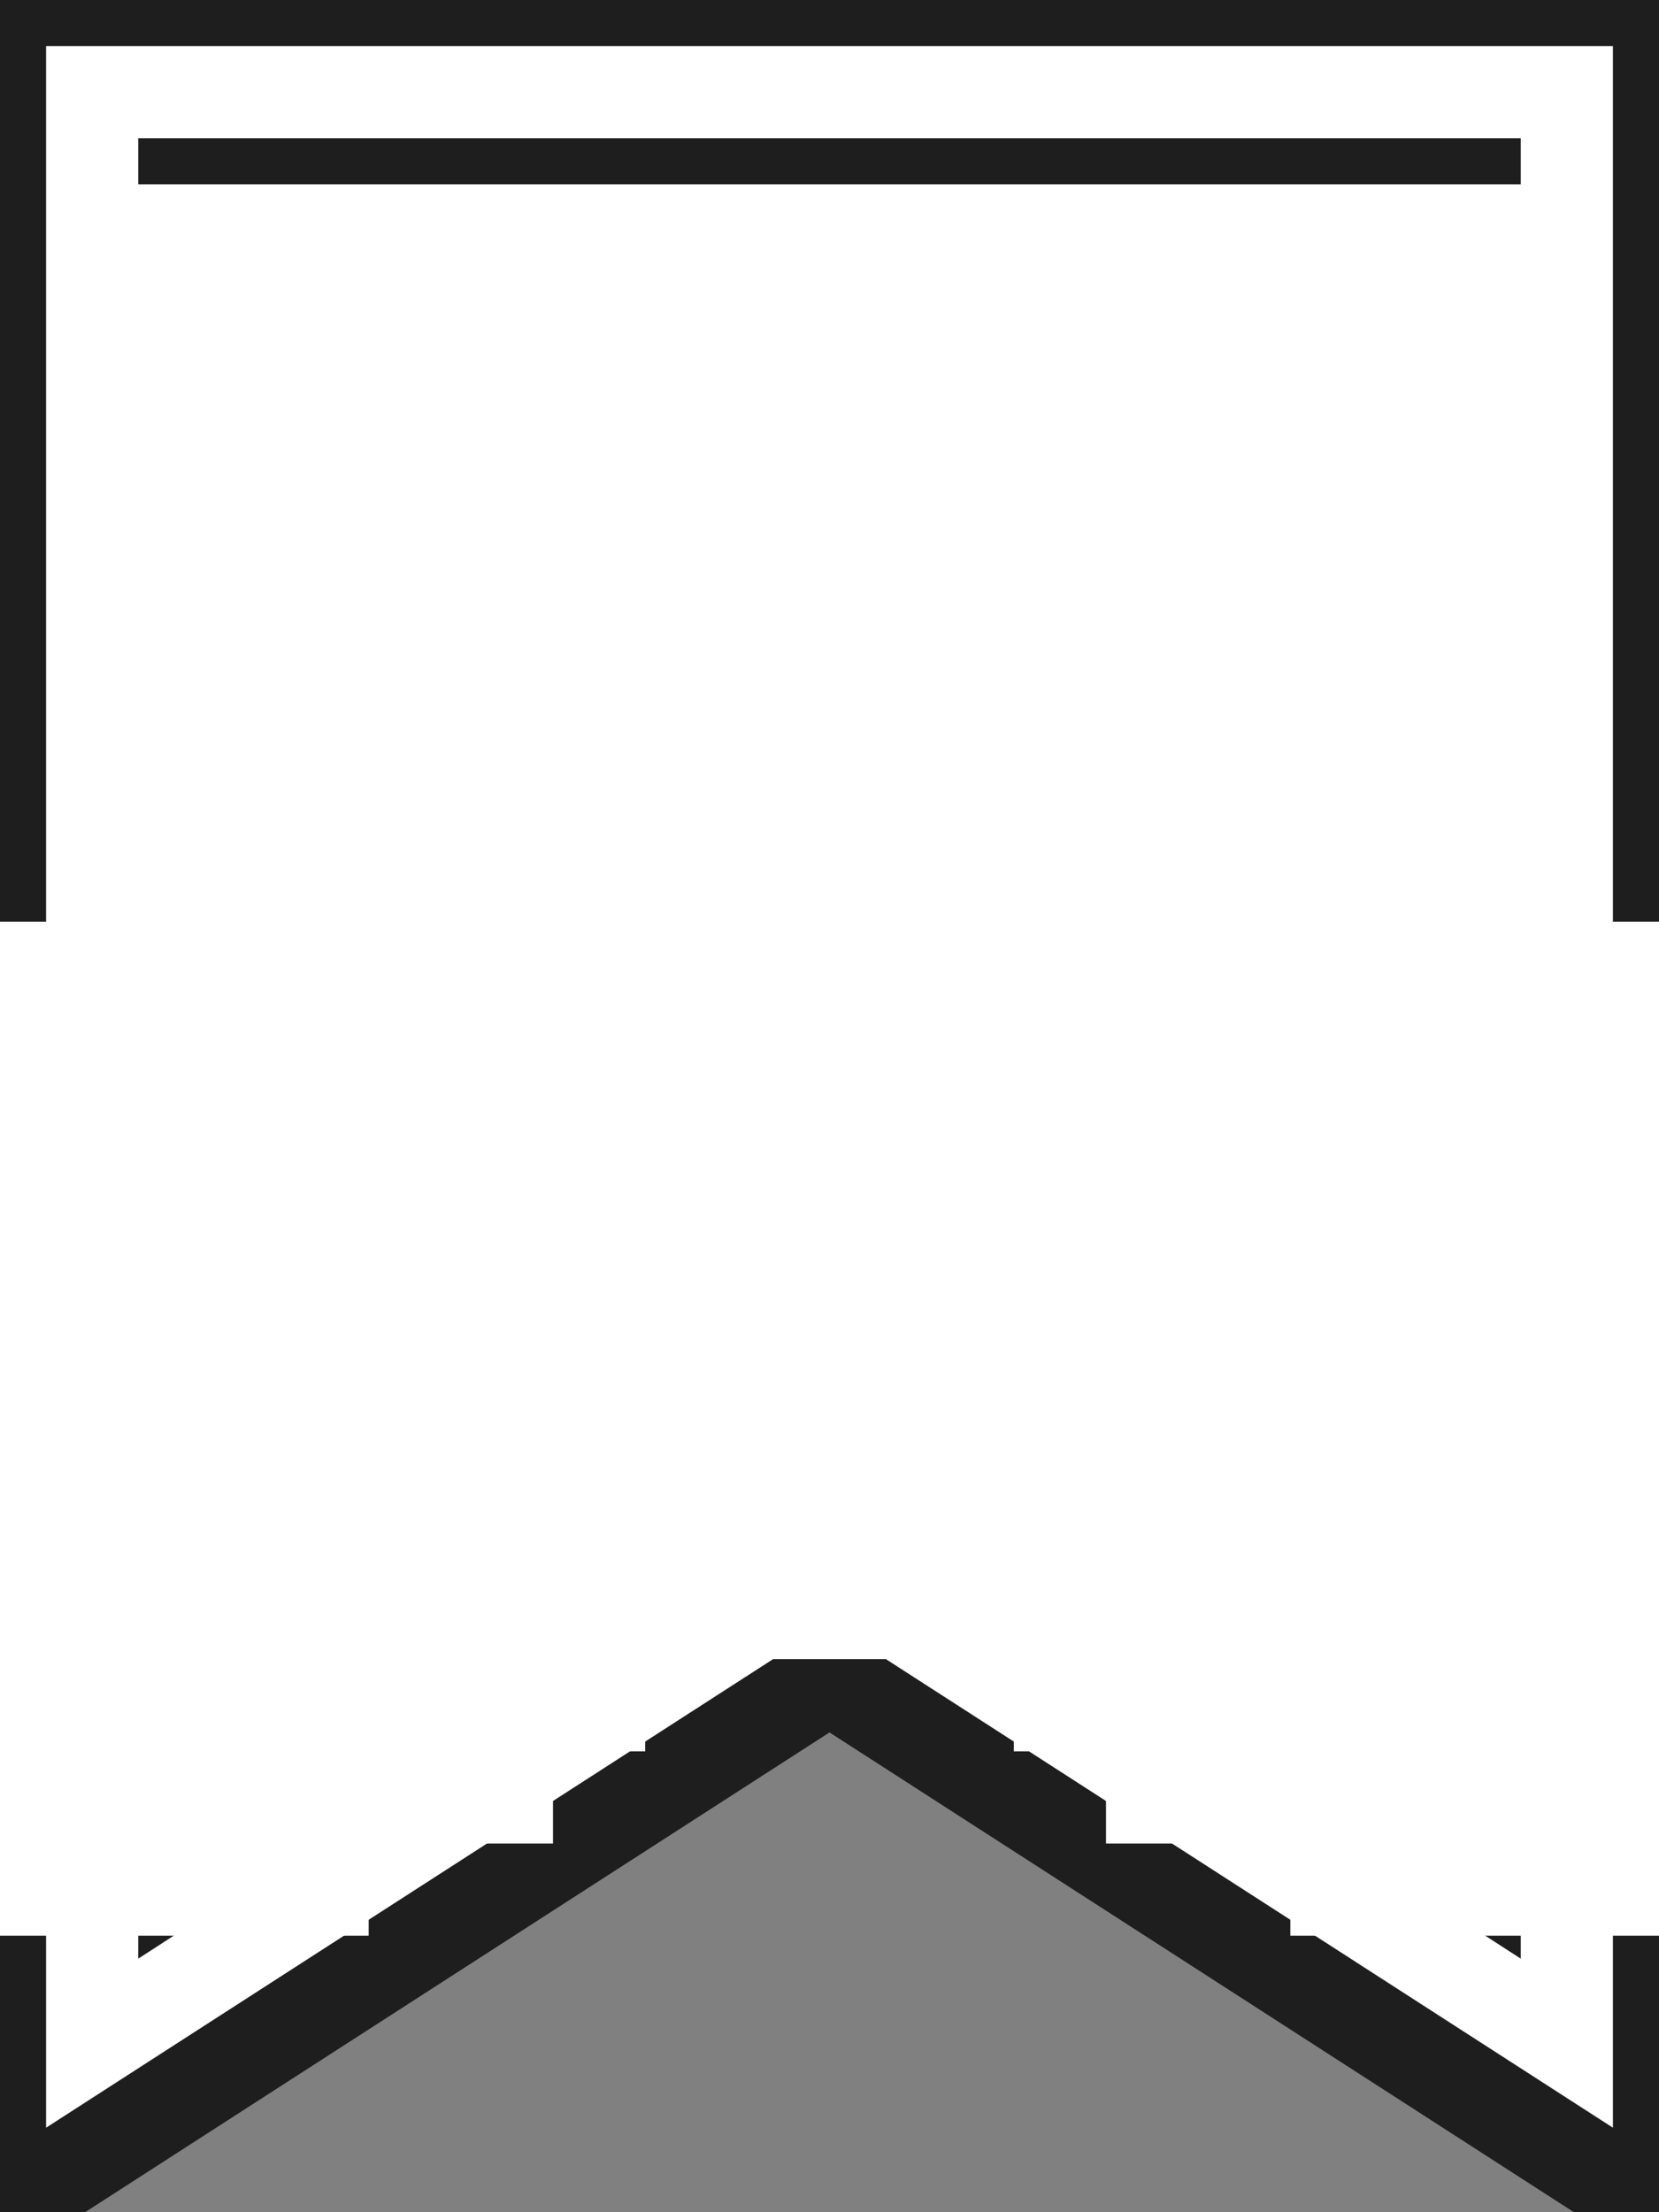<svg width="18" height="24" viewBox="0 0 18 24" fill="none" xmlns="http://www.w3.org/2000/svg">
<rect x="0" y="0" width="18" height="24" fill="#808080" stroke="none"/>
<path d="M0 2V0L18 0V24L9 18.2L0 24V2ZM2 2V20.33L9 15.8L16 20.33V2L2 2Z" fill="white"/>
<path d="M0 2V0L18 0V24L9 18.2L0 24V2ZM2 2V20.33L9 15.8L16 20.33V2L2 2Z" fill="white" fill-opacity="0.2"/>
<path d="M0 2V0L18 0V24L9 18.2L0 24V2ZM2 2V20.33L9 15.8L16 20.33V2L2 2Z" stroke="#1E1E1E"/>
<rect x="1" y="2" width="16" height="14" fill="white"/>
<rect x="1" y="9" width="8" height="9" fill="white"/>
<rect x="1" y="10" width="6" height="9" fill="white"/>
<rect y="10" width="6" height="10" fill="white"/>
<rect y="10" width="4" height="11" fill="white"/>
<rect width="8" height="9" transform="matrix(-1 0 0 1 17 9)" fill="white"/>
<rect width="6" height="9" transform="matrix(-1 0 0 1 17 10)" fill="white"/>
<rect width="6" height="10" transform="matrix(-1 0 0 1 18 10)" fill="white"/>
<rect width="4" height="11" transform="matrix(-1 0 0 1 18 10)" fill="white"/>
</svg>
